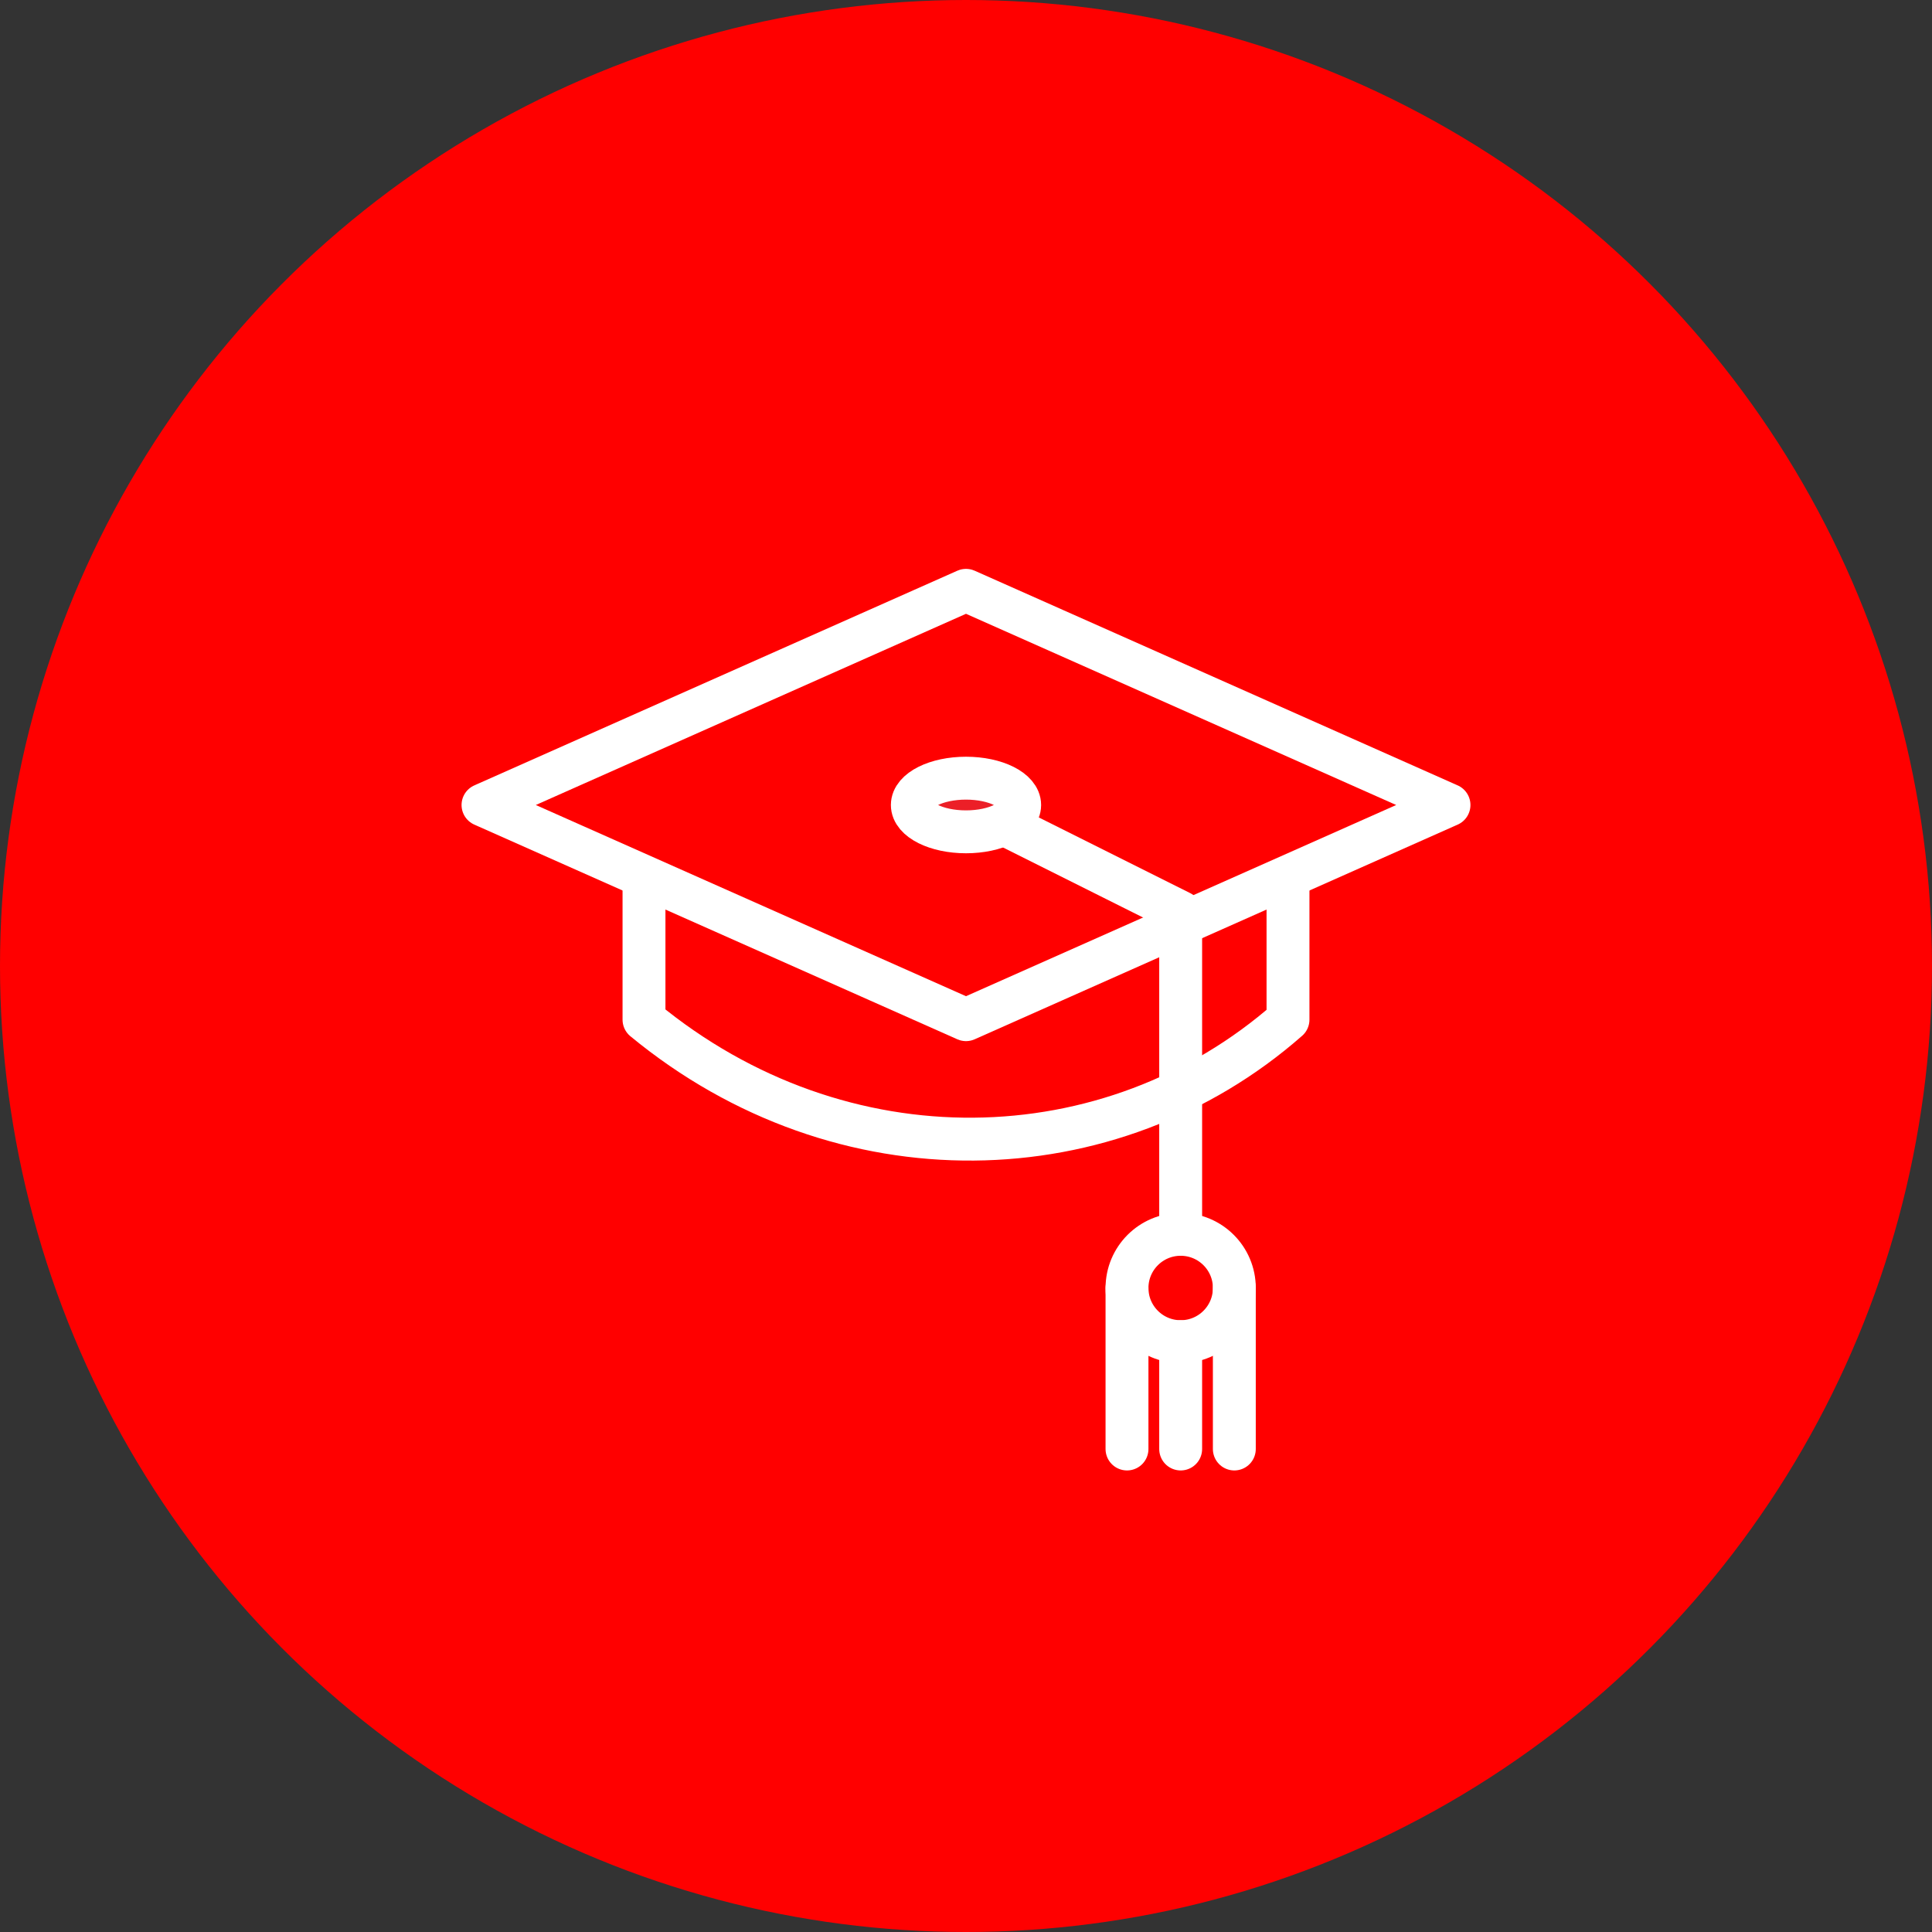 <?xml version="1.0" encoding="UTF-8" standalone="no"?><!DOCTYPE svg PUBLIC "-//W3C//DTD SVG 1.1//EN" "http://www.w3.org/Graphics/SVG/1.1/DTD/svg11.dtd"><svg width="100%" height="100%" viewBox="0 0 150 150" version="1.1" xmlns="http://www.w3.org/2000/svg" xmlns:xlink="http://www.w3.org/1999/xlink" xml:space="preserve" xmlns:serif="http://www.serif.com/" style="fill-rule:evenodd;clip-rule:evenodd;stroke-linecap:round;stroke-linejoin:round;stroke-miterlimit:1.5;"><rect x="0" y="0" width="150" height="150" fill="#333333" stroke="none"/><rect id="hat-education" x="0" y="0" width="150" height="150" style="fill:none;"/><g id="bg-white"><circle cx="75" cy="75" r="75" style="fill:#f00;"/></g><path d="M37.5,62.5l37.5,-16.667l37.5,16.667l-37.5,16.667l-37.5,-16.667" style="fill:none;stroke:#fff;stroke-width:3.33px;"/><path d="M50,68.75l0,10.417c15.341,12.65 36.253,12.083 50,0l0,-10.417" style="fill:none;stroke:#fff;stroke-width:3.33px;"/><path d="M75,62.5l16.667,8.333l0,25" style="fill:none;stroke:#fff;stroke-width:3.33px;"/><circle cx="91.667" cy="100" r="4.167" style="fill:none;stroke:#fff;stroke-width:3.33px;"/><ellipse cx="75" cy="62.5" rx="4.167" ry="2.083" style="fill:#ec1f27;stroke:#fff;stroke-width:3.33px;"/><path d="M87.5,100l0,12.5" style="fill:none;stroke:#fff;stroke-width:3.33px;"/><path d="M95.833,100l0,12.5" style="fill:none;stroke:#fff;stroke-width:3.33px;"/><path d="M91.667,104.167l0,8.333" style="fill:none;stroke:#fff;stroke-width:3.33px;"/></svg>
